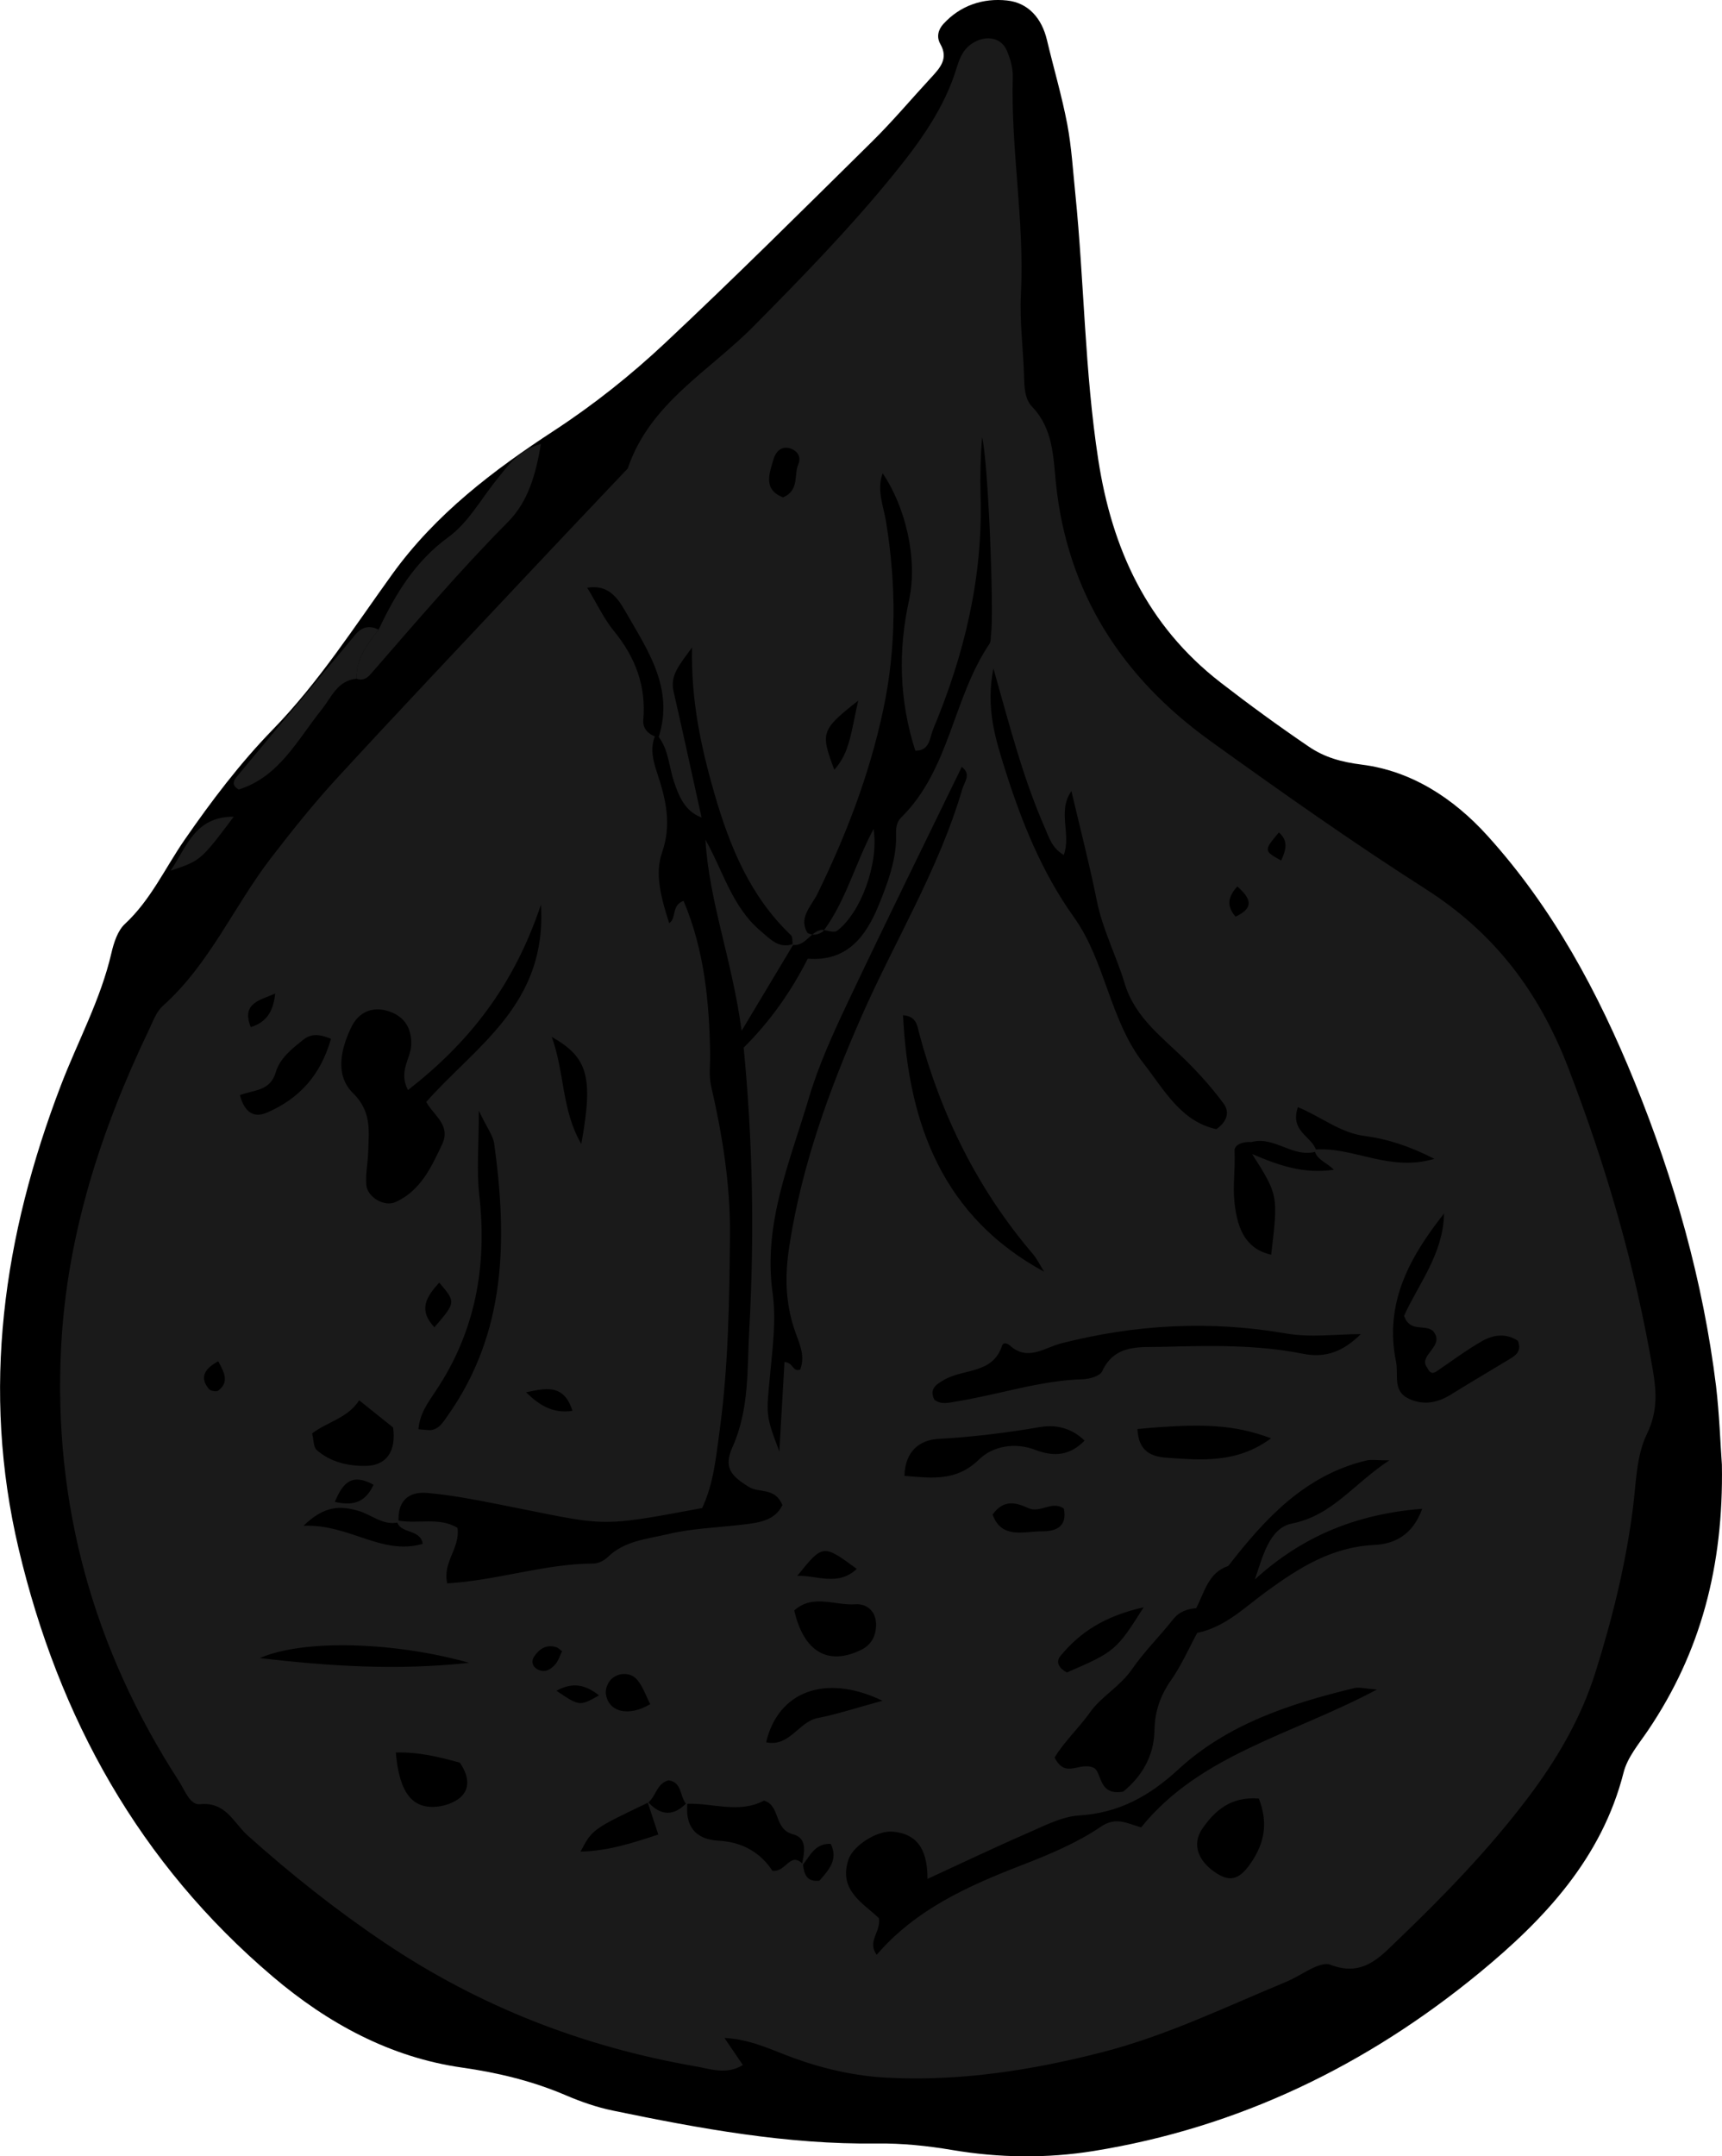 <?xml version="1.0" encoding="utf-8"?>
<!-- Generator: Adobe Illustrator 24.1.2, SVG Export Plug-In . SVG Version: 6.00 Build 0)  -->
<svg version="1.1" id="Layer_1" xmlns="http://www.w3.org/2000/svg" xmlns:xlink="http://www.w3.org/1999/xlink" x="0px" y="0px"
	 width="315.5" height="394.94" viewBox="0 0 315.5 394.94" style="enable-background:new 0 0 315.5 394.94;" xml:space="preserve">
<style type="text/css">
	.st0{fill:#1A1A1A;}
</style>
<g>
	<path d="M315.48,268.26c0.32,18.61-3.9,34.41-13.53,48.66c-1.67,2.47-3.78,4.94-4.48,7.72c-4,15.75-14.55,26.92-26.41,36.68
		c-20.63,16.97-44.15,28.37-70.72,32.65c-8.52,1.37-17.25,1.27-25.83-0.18c-4.62-0.78-9.22-1.26-13.9-1.2
		c-16.39,0.21-32.4-2.73-48.34-6.03c-2.91-0.6-5.79-1.6-8.53-2.77c-6.14-2.63-12.44-4.16-19.12-5.11
		c-13.14-1.87-24.59-8.12-34.64-16.65c-24.45-20.76-39.23-47.35-46.56-78.34c-6.9-29.19-2.83-57.33,7.75-84.94
		c3.09-8.06,7.28-15.69,9.24-24.19c0.44-1.89,1.14-4.1,2.48-5.34c4.75-4.41,7.36-10.25,10.94-15.42
		c4.93-7.12,10.12-13.98,16.19-20.22c8.37-8.6,14.87-18.74,21.86-28.43c7.98-11.05,18.5-19,29.64-26.28
		c7.28-4.76,14.05-10.15,20.33-16.04c12.87-12.07,25.38-24.52,37.94-36.91c3.78-3.73,7.21-7.82,10.83-11.73
		c1.62-1.76,3.19-3.46,1.67-6.11c-0.74-1.29-0.41-2.64,0.55-3.69c3.13-3.43,7.32-4.77,11.66-4.3c3.92,0.42,6.38,3.27,7.32,7.25
		c1.22,5.13,2.72,10.2,3.71,15.37c0.8,4.22,1.05,8.55,1.49,12.83c1.63,16.18,1.71,32.48,4.19,48.6c2.52,16.38,8.92,30.4,22.41,40.86
		c5.27,4.08,10.64,7.99,16.14,11.73c2.94,2,5.98,2.84,9.77,3.32c9.07,1.15,16.77,6.15,22.97,12.99c12,13.24,20.32,28.73,27,45.16
		c7.29,17.93,12.53,36.44,14.91,55.68C315.03,259.15,315.2,264.48,315.48,268.26z"/>
	<path class="st0" d="M132.73,373.26c1.24,1.82,2.14,3.13,3.38,4.96c-3,1.86-6.01,0.7-8.66,0.24
		c-20.57-3.56-39.63-10.97-57.01-22.66c-8.85-5.95-17.16-12.54-25.09-19.65c-2.55-2.29-3.96-6.18-8.71-5.7
		c-1.84,0.19-2.79-2.57-3.86-4.23c-15.66-24.2-23.06-50.69-21.58-79.5c1.05-20.55,7.29-39.75,16.13-58.19
		c0.72-1.5,1.32-3.24,2.5-4.29c8.57-7.65,13.02-18.28,19.87-27.16c3.85-4.99,7.8-9.94,12.07-14.58
		c11.48-12.48,23.15-24.79,34.76-37.15c6.14-6.54,12.32-13.04,18.49-19.55c3.99-11.9,14.85-17.76,22.99-25.98
		c8.9-8.99,17.72-18.04,25.7-27.86c4.83-5.94,9.36-12.19,11.6-19.64c0.63-2.08,1.39-3.61,3.26-4.63c2.36-1.28,4.93-0.72,5.91,1.6
		c0.63,1.49,1.12,3.19,1.08,4.78c-0.38,13.31,2.18,26.5,1.49,39.83c-0.25,4.96,0.42,9.96,0.57,14.95c0.06,2.04,0.09,4.21,1.5,5.67
		c3.81,3.99,3.84,9.03,4.34,13.96c2.08,20.17,12.16,35.63,28.32,47.25c12.95,9.31,26,18.53,39.44,27.11
		c12.58,8.04,20.73,18.75,26.12,32.75c6.96,18.1,12.31,36.49,15.52,55.54c0.65,3.85,0.84,7.5-1.13,11.54
		c-1.95,4.01-1.97,9.01-2.56,13.62c-1.31,10.26-3.78,20.24-6.88,30.07c-2.62,8.31-6.95,15.75-12.21,22.73
		c-7.23,9.59-15.55,18.16-24.18,26.42c-3.1,2.97-6.28,6.61-12.09,4.36c-2.02-0.78-5.41,1.98-8.18,3.12
		c-11.05,4.57-21.81,9.81-33.49,12.83c-12.96,3.34-26.02,5.39-39.41,4.73c-5.99-0.29-11.8-1.6-17.46-3.67
		C141.35,375.45,137.51,373.49,132.73,373.26z M118.76,330.15c-10.23,4.89-10.23,4.89-12.4,8.98c5.11-0.12,9.59-1.59,14.25-3.13
		c-0.78-2.37-1.39-4.23-2-6.08c2.41,2.71,4.87,2.84,7.36,0.11c-0.53,4.35,1.34,6.88,5.75,7.11c4.44,0.23,7.76,2.34,9.79,5.5
		c2.55,0.33,3.22-3.64,5.6-1.21c0.21,1.74,0.61,3.3,3.03,3.03c1.64-1.92,3.5-3.81,2.07-6.75c-3.04-0.13-3.83,2.39-5.31,4.05
		c0.37-2.23,1.25-5.07-1.65-5.82c-3.5-0.91-2.23-5.27-5.27-6.15c-4.67,2.46-9.52,0.35-14.28,0.59c-1.17-1.36-0.7-3.94-3.19-4.31
		C120.35,326.59,120.21,328.97,118.76,330.15z M240.82,210.55c7.09-0.59,13.74,4.17,21.97,1.69c-4.6-2.34-8.6-3.64-12.82-4.19
		c-4.44-0.58-7.97-3.55-12.17-5.27c-1.59,4.56,2.83,5.41,3.39,8.12c-4.24,1.3-7.68-2.89-11.9-1.73c-1.41-0.11-3.17,0.4-3.1,1.64
		c0.16,3.15-0.35,6.37-0.02,9.35c0.44,3.96,1.51,8.49,6.73,9.64c1.3-10.88,1.3-10.88-3.48-18.43c4.67,1.99,9.38,3.72,14.96,2.87
		C242.96,212.81,241.13,212.4,240.82,210.55z M229.91,289.29c1.41-4.05,2.6-9.41,6.8-10.25c7.43-1.48,11.21-7.22,17.83-11.57
		c-2.33,0-3.33-0.19-4.23,0.03c-11.25,2.71-18.54,10.65-25.27,19.31c-3.71,1.24-4.34,4.83-5.88,7.73c-1.68,0.15-3.11,0.64-4.25,2.08
		c-2.45,3.1-5.31,5.91-7.54,9.15c-2.15,3.1-5.63,5-7.57,7.74c-2.08,2.94-4.92,5.59-6.58,8.39c2.01,4,4.53,0.66,7.17,1.88
		c1.56,0.77,0.76,5.2,5.41,4.36c3.19-2.6,5.64-6.3,5.72-11.24c0.06-3.43,1.06-6.36,3.05-9.19c1.88-2.68,3.21-5.74,4.78-8.64
		c5.1-1.04,8.69-4.67,12.67-7.57c5.96-4.33,11.95-8.16,19.72-8.53c3.49-0.17,7.01-1.58,8.83-6.63
		C248.22,277.31,238.36,281.57,229.91,289.29z M72.69,278.45c3.73,0.76,7.82-0.68,11.13,1.39c0.53,3.72-2.79,6.27-1.88,10.16
		c9.28-0.56,17.85-3.6,26.78-3.63c0.9,0,1.99-0.55,2.65-1.2c3.08-3,7.24-3.29,11.02-4.19c4.47-1.07,9.17-1.19,13.76-1.75
		c2.9-0.35,5.82-0.71,7.2-3.56c-1.32-3.29-4.25-2.17-6.14-3.33c-3.35-2.06-4.65-3.63-3.02-7.27c3.14-6.99,2.68-14.3,3.09-21.55
		c0.95-17.25,0.65-34.47-1.03-51.64c4.76-4.72,8.58-10.08,11.75-16.29c7.12,0.55,10.6-3.92,13.02-9.87
		c1.51-3.71,2.92-7.47,3.14-11.47c0.09-1.65-0.33-3.26,1.01-4.58c8.87-8.79,9.41-21.82,16.1-31.72c0.33-0.5,0.23-1.29,0.32-1.95
		c0.54-3.76-0.53-31.71-1.66-35.94c-0.28,3.62-0.37,7.24-0.27,10.86c0.43,14.9-2.99,29.01-8.69,42.64c-0.63,1.5-0.58,3.98-3.27,3.94
		c-2.93-9.16-3.19-18.23-1.15-27.58c1.67-7.64-0.73-17.22-4.83-23.23c-1.13,3.08,0.13,5.91,0.61,8.81
		c1.89,11.56,1.95,23.02-0.53,34.61c-2.53,11.82-6.78,22.89-12.07,33.67c-1.08,2.19-3.5,4.33-1.77,7.1c1.17,0.62,2.05,0.25,2.9-0.32
		l-0.26-0.26c-2.13,0.27-2.96,3.03-5.36,2.78c-0.1-0.62,0.02-1.47-0.34-1.81c-7.47-7.13-11.19-16.18-14-25.9
		c-2.43-8.43-4.3-16.9-4.11-26.79c-2.26,3.17-4.07,5.06-3.38,8.07c1.76,7.68,3.43,15.39,5.13,23.09c-3.05-1.16-4.14-3.84-5.07-6.62
		c-0.91-2.72-0.96-5.73-2.78-8.14c2.85-8.96-2.06-15.94-6.12-23.02c-1.32-2.31-3.08-4.99-6.98-4.31c1.81,2.98,3.06,5.69,4.9,7.94
		c3.93,4.8,5.92,10.07,5.37,16.3c-0.12,1.4,0.75,2.46,2.12,2.99c-0.91,2.33-0.3,4.52,0.45,6.78c1.56,4.72,2.67,9.32,0.87,14.49
		c-1.35,3.85-0.24,8.13,1.31,12.94c1.4-0.94,0.34-3.27,2.63-4.09c3.81,9.01,4.72,18.49,4.87,28.11c0.03,1.95-0.28,3.79,0.19,5.85
		c2.06,8.98,3.53,18.02,3.44,27.35c-0.11,11.95-0.28,23.85-1.89,35.72c-0.67,4.92-1.12,9.78-3.21,14.18
		c-19.8,3.7-17.3,3.24-37.6-0.75c-4.22-0.83-8.47-1.64-12.75-2.02c-3.58-0.32-5.51,1.63-5.25,5.38c-2.84,0.68-4.92-1.4-7.38-2.1
		c-3.25-0.93-6.18-1.03-10.06,2.74c8.45-0.36,14.31,5.51,21.86,3.3C76.97,279.86,73.15,281.09,72.69,278.45z M209.08,334.69
		c10.82-13.4,27.71-16.97,43.2-25.25c-2.24-0.16-3.26-0.48-4.15-0.26c-11.71,2.84-23.17,6.56-32.2,14.86
		c-5.35,4.92-10.89,8.01-18.22,8.47c-3.19,0.2-6.36,1.89-9.4,3.21c-6.06,2.63-12.02,5.48-18.38,8.41c0-4.62-1.31-8.23-6.4-8.66
		c-2.84-0.24-7.16,2.55-8.03,5c-2.05,5.75,2.78,8.17,5.54,10.86c0.37,2.62-2.22,4.16-0.42,6.7c7.18-8.35,16.77-12.62,26.69-16.46
		c4.95-1.92,9.97-4.01,14.32-6.96C204.47,332.66,206.37,333.93,209.08,334.69z M99.11,165.69c-5.01,14.99-13.26,25.32-24.36,33.96
		c-1.82-3.49,0.56-5.78,0.6-8.38c0.04-3.14-1.34-5.12-4.12-6.05c-2.91-0.97-5.46,0.12-6.78,2.75c-2.01,4.03-3.13,8.95,0.2,12.21
		c3.54,3.48,2.91,7.06,2.8,10.94c-0.06,1.98-0.51,3.99-0.33,5.94c0.22,2.25,3.33,4.02,5.32,3.12c4.6-2.07,6.57-6.36,8.57-10.6
		c1.66-3.54-1.59-5.27-2.91-7.76C87.11,191.61,100.26,183.96,99.11,165.69z M182.01,122.41c-1.44,7.25,0.37,12.95,2.16,18.61
		c3.02,9.52,6.67,18.67,12.58,26.95c5.8,8.11,6.55,18.84,12.78,26.81c3.76,4.8,6.82,10.63,13.33,12.03
		c2.14-1.51,2.37-3.27,1.35-4.65c-1.94-2.64-4.14-5.12-6.45-7.45c-4.41-4.47-9.76-8.09-11.71-14.61c-1.52-5.07-4.02-9.8-5.08-15.07
		c-1.35-6.71-3.08-13.34-4.67-20.14c-2.62,3.72,0.01,7.88-1.4,11.7c-2.22-1.29-2.73-3.32-3.5-5.05
		C187.43,142.49,184.98,132.93,182.01,122.41z M146.61,250.84c1.05-2.72-0.33-5.08-1.13-7.56c-1.61-4.99-1.69-9.75-0.84-15.2
		c2.28-14.66,7.21-28.25,13.1-41.68c6.13-13.98,14.25-27.09,18.57-41.88c0.4-1.36,1.7-2.7-0.1-4.06c-7,14.41-14.06,28.7-20.87,43.1
		c-2.7,5.7-5.35,11.51-7.14,17.53c-3.44,11.62-8.42,22.95-6.65,35.69c0.68,4.87,0.02,9.97-0.45,14.93
		c-0.71,7.39-0.88,7.38,1.69,14.13c0.32-5.63,0.63-11.1,0.94-16.38C145.42,249.56,145.17,251.35,146.61,250.84z M249.32,244.35
		c-4.68,0.01-9.14,0.67-13.71-0.12c-13.86-2.41-27.6-1.67-41.25,1.83c-2.91,0.75-6.06,3.3-9.27,0.43c-0.66-0.59-1.3-0.62-1.49-0.03
		c-1.69,5.22-7.04,4.19-10.58,6.24c-1.45,0.84-2.85,1.67-1.82,3.67c1.26,0.96,2.61,0.54,3.87,0.34c7.8-1.24,15.36-3.86,23.35-4.1
		c1.22-0.04,3.11-0.58,3.51-1.44c2.35-5.07,6.95-4.38,11.06-4.49c8.61-0.23,17.26-0.43,25.75,1.27
		C242.97,248.8,246.21,247.44,249.32,244.35z M191.3,232.92c-0.7-1.12-1.28-2.34-2.13-3.33c-10.1-11.86-16.79-25.46-20.8-40.47
		c-0.29-1.07-0.39-3.03-2.92-3.17C166.43,206.12,172.9,222.93,191.3,232.92z M264.57,222.26c-6.22,7.9-10.99,16.29-8.8,27.12
		c0.51,2.5-0.7,5.39,2.39,6.82c2.6,1.21,5.16,0.77,7.6-0.74c3.39-2.1,6.82-4.12,10.23-6.18c1.39-0.84,2.97-1.56,2.12-3.7
		c-2.22-1.48-4.55-1.11-6.61,0.07c-2.86,1.64-5.52,3.63-8.25,5.49c-0.75,0.51-1.25,0.46-1.83-0.76c-1.65-2.15,3.59-3.94,1.07-6.66
		c-1.49-1.2-4.18,0.35-5.24-2.72C259.88,235.16,264.45,229.64,264.57,222.26z M87.73,203.43c0,6.37-0.43,10.96,0.08,15.44
		c1.47,12.98-0.68,25.05-8.04,35.98c-1.45,2.16-2.9,4.2-3.1,6.93c1.22,0.07,1.86,0.23,2.45,0.12c1.44-0.28,2.1-1.48,2.88-2.58
		c10.8-15.24,10.96-32.33,8.55-49.82C90.34,207.99,89.23,206.58,87.73,203.43z M165.71,270.31c5.05,0.41,9.51,1.06,13.68-3.01
		c2.56-2.49,6.62-3.16,10.3-1.75c3.44,1.33,6.36,1.04,9.02-1.69c-2.33-2.3-5.23-2.99-8.15-2.49c-6.18,1.06-12.36,1.82-18.63,2.17
		C168.5,263.73,165.82,265.8,165.71,270.31z M208.4,261.73c0.18,4.29,2.79,5.09,5.47,5.27c6.36,0.44,12.84,1.01,19.01-3.57
		C226.2,260.95,220.49,260.6,208.4,261.73z M230.64,329.41c-5.1-0.4-8.03,2.17-10.34,5.5c-1.97,2.85-0.83,6,2.61,8.2
		c2.57,1.65,4.28,1.09,6.39-2.07C231.62,337.58,232.41,333.93,230.64,329.41z M47.6,303.69c12.44,1.44,24.95,2.32,38.36,0.86
		C72.39,300.73,55.7,300.15,47.6,303.69z M145.52,294.96c1.74,7.57,6.17,10.18,12.24,7.23c1.94-0.94,2.79-2.68,2.75-4.77
		c-0.05-2.41-1.82-3.74-3.79-3.59C152.99,294.1,148.94,291.88,145.52,294.96z M57.18,262.54c0.32,1.26,0.25,2.5,0.82,3.01
		c2.52,2.26,5.87,2.98,8.98,2.94c3.86-0.05,5.64-2.72,5.04-7.04c-1.83-1.47-3.84-3.08-6.21-4.98
		C63.73,259.74,59.98,260.4,57.18,262.54z M43.95,200.57c0.75,2.76,2.23,4.39,4.99,3.2c5.92-2.56,9.84-6.9,11.7-13.51
		c-2.18-0.91-3.67-0.95-5.1,0.19c-2.06,1.65-4.29,3.4-5.01,5.93C49.51,199.9,46.42,199.62,43.95,200.57z M161.69,311.5
		c-10.54-5.07-19.17-1.63-21.32,7.61c4.32,0.9,5.96-3.78,9.47-4.45C153.37,313.98,156.82,312.82,161.69,311.5z M84.25,322.84
		c-3.5-0.97-7.46-1.99-11.73-1.86c0.64,7.47,3.08,10.51,7.87,9.88c1.53-0.2,3.36-0.92,4.33-2.03
		C86.05,327.3,85.87,325.2,84.25,322.84z M209.54,294.38c-7.3,1.66-11.69,4.63-15.23,8.89c-1.03,1.24-0.13,2.37,1.16,3.05
		C204.25,302.53,204.52,302.31,209.54,294.38z M106.5,209.52c2.22-12.2,1.29-15.81-5.41-19.61
		C103.49,196.52,102.87,203.31,106.5,209.52z M181.86,277.39c1.64,4.57,5.74,3.07,9,3.08c2.37,0.01,4.74-0.66,4.06-4.15
		c-2.13-1.57-4.31,0.89-6.51-0.1C186.31,275.28,184,274.44,181.86,277.39z M157.24,128.32c-6.81,5.37-6.94,5.86-4.38,12.66
		C155.7,137.85,155.93,134.1,157.24,128.32z M146.07,288.63c3.51-0.17,7.41,2,10.91-1.28C150.77,282.8,150.77,282.8,146.07,288.63z
		 M119.14,312.12c-0.87-1.62-1.44-3.61-2.73-4.79c-1.11-1.01-3.16-1.04-4.47,0.28c-0.6,0.61-1.05,1.78-0.94,2.61
		C111.46,313.58,115.17,314.49,119.14,312.12z M79.59,243.1c3.95-4.59,3.95-4.59,0.88-8.19C78.19,237.45,76.53,239.83,79.59,243.1z
		 M143.48,91.1c3.03-1.32,1.93-4.1,2.78-6.06c0.59-1.35-0.14-2.53-1.59-2.94c-1.6-0.46-2.59,0.79-2.91,1.88
		C141,86.61,139.7,89.65,143.48,91.1z M96.39,255c2.37,2.35,4.92,3.96,8.49,3.4C103.28,253.22,99.66,254.36,96.39,255z
		 M45.95,188.12c3.26-1.01,4.17-3.37,4.47-6.16C47.82,183.17,44.13,183.64,45.95,188.12z M102.98,302.44
		c-0.45-0.34-0.68-0.61-0.97-0.71c-1.79-0.63-3.1,0.19-4.08,1.57c-0.62,0.87-0.47,1.88,0.52,2.43c1.34,0.75,2.48,0.05,3.32-0.94
		C102.33,304.13,102.6,303.21,102.98,302.44z M101.95,309.67c4.25,2.85,4.25,2.85,7.8,0.85C107.17,308.45,104.8,308.1,101.95,309.67
		z M234.31,152.46c-2.78,3.35-2.78,3.35,0.42,5.16C235.54,155.83,236.17,154.05,234.31,152.46z M226.37,167.89
		c3.6-1.67,2.7-3.42,0.33-5.53C225.06,164.17,224.61,165.83,226.37,167.89z M39.98,249.32c-2.97,1.63-3.19,3.26-1.71,5.08
		c0.29,0.36,1.39,0.55,1.72,0.3C42.05,253.13,41.09,251.37,39.98,249.32z M61.35,275.08c3.76,0.86,5.71-0.21,7.09-3.14
		C64.6,269.83,62.88,271.37,61.35,275.08z"/>
	<path class="st0" d="M69.37,115.32c3.09-6.55,6.68-12.51,12.83-16.98c3.6-2.62,5.95-6.98,8.85-10.55c2.06-2.54,3.91-5.32,8.06-6.48
		c-0.93,5.48-2.3,10.51-6.03,14.28c-8.84,8.91-16.95,18.46-25.19,27.9c-0.66,0.76-1.49,1.23-2.57,0.82
		C65.23,120.67,67.29,117.99,69.37,115.32z"/>
	<path class="st0" d="M69.37,115.32c-2.08,2.67-4.14,5.34-4.04,8.99c-3.51,0.33-4.55,3.34-6.38,5.63
		c-4.45,5.55-7.8,12.35-15.21,14.66c-1.56-0.87-0.77-1.85-0.25-2.48c7.17-8.63,14.41-17.2,21.58-25.84
		C66.34,114.76,67.68,114.5,69.37,115.32z"/>
	<path class="st0" d="M31.25,159.47c3.02-4.45,4.46-9.9,11.58-9.89C36.78,157.62,36.78,157.62,31.25,159.47z"/>
	<path class="st0" d="M129.25,153.8c3.22,5.67,4.85,12.29,10.14,16.74c1.79,1.51,3.34,3.32,6.04,2.32
		c-2.84,4.75-5.69,9.49-9.55,15.93C134.1,175.65,129.91,165.1,129.25,153.8z"/>
	<path class="st0" d="M150.85,170.54c4.13-5.55,5.81-12.34,9.2-18.71c0.99,6.27-2.29,15.33-6.7,18.66c-0.56,0.42-1.83-0.11-2.76-0.2
		L150.85,170.54z"/>
</g>
</svg>
